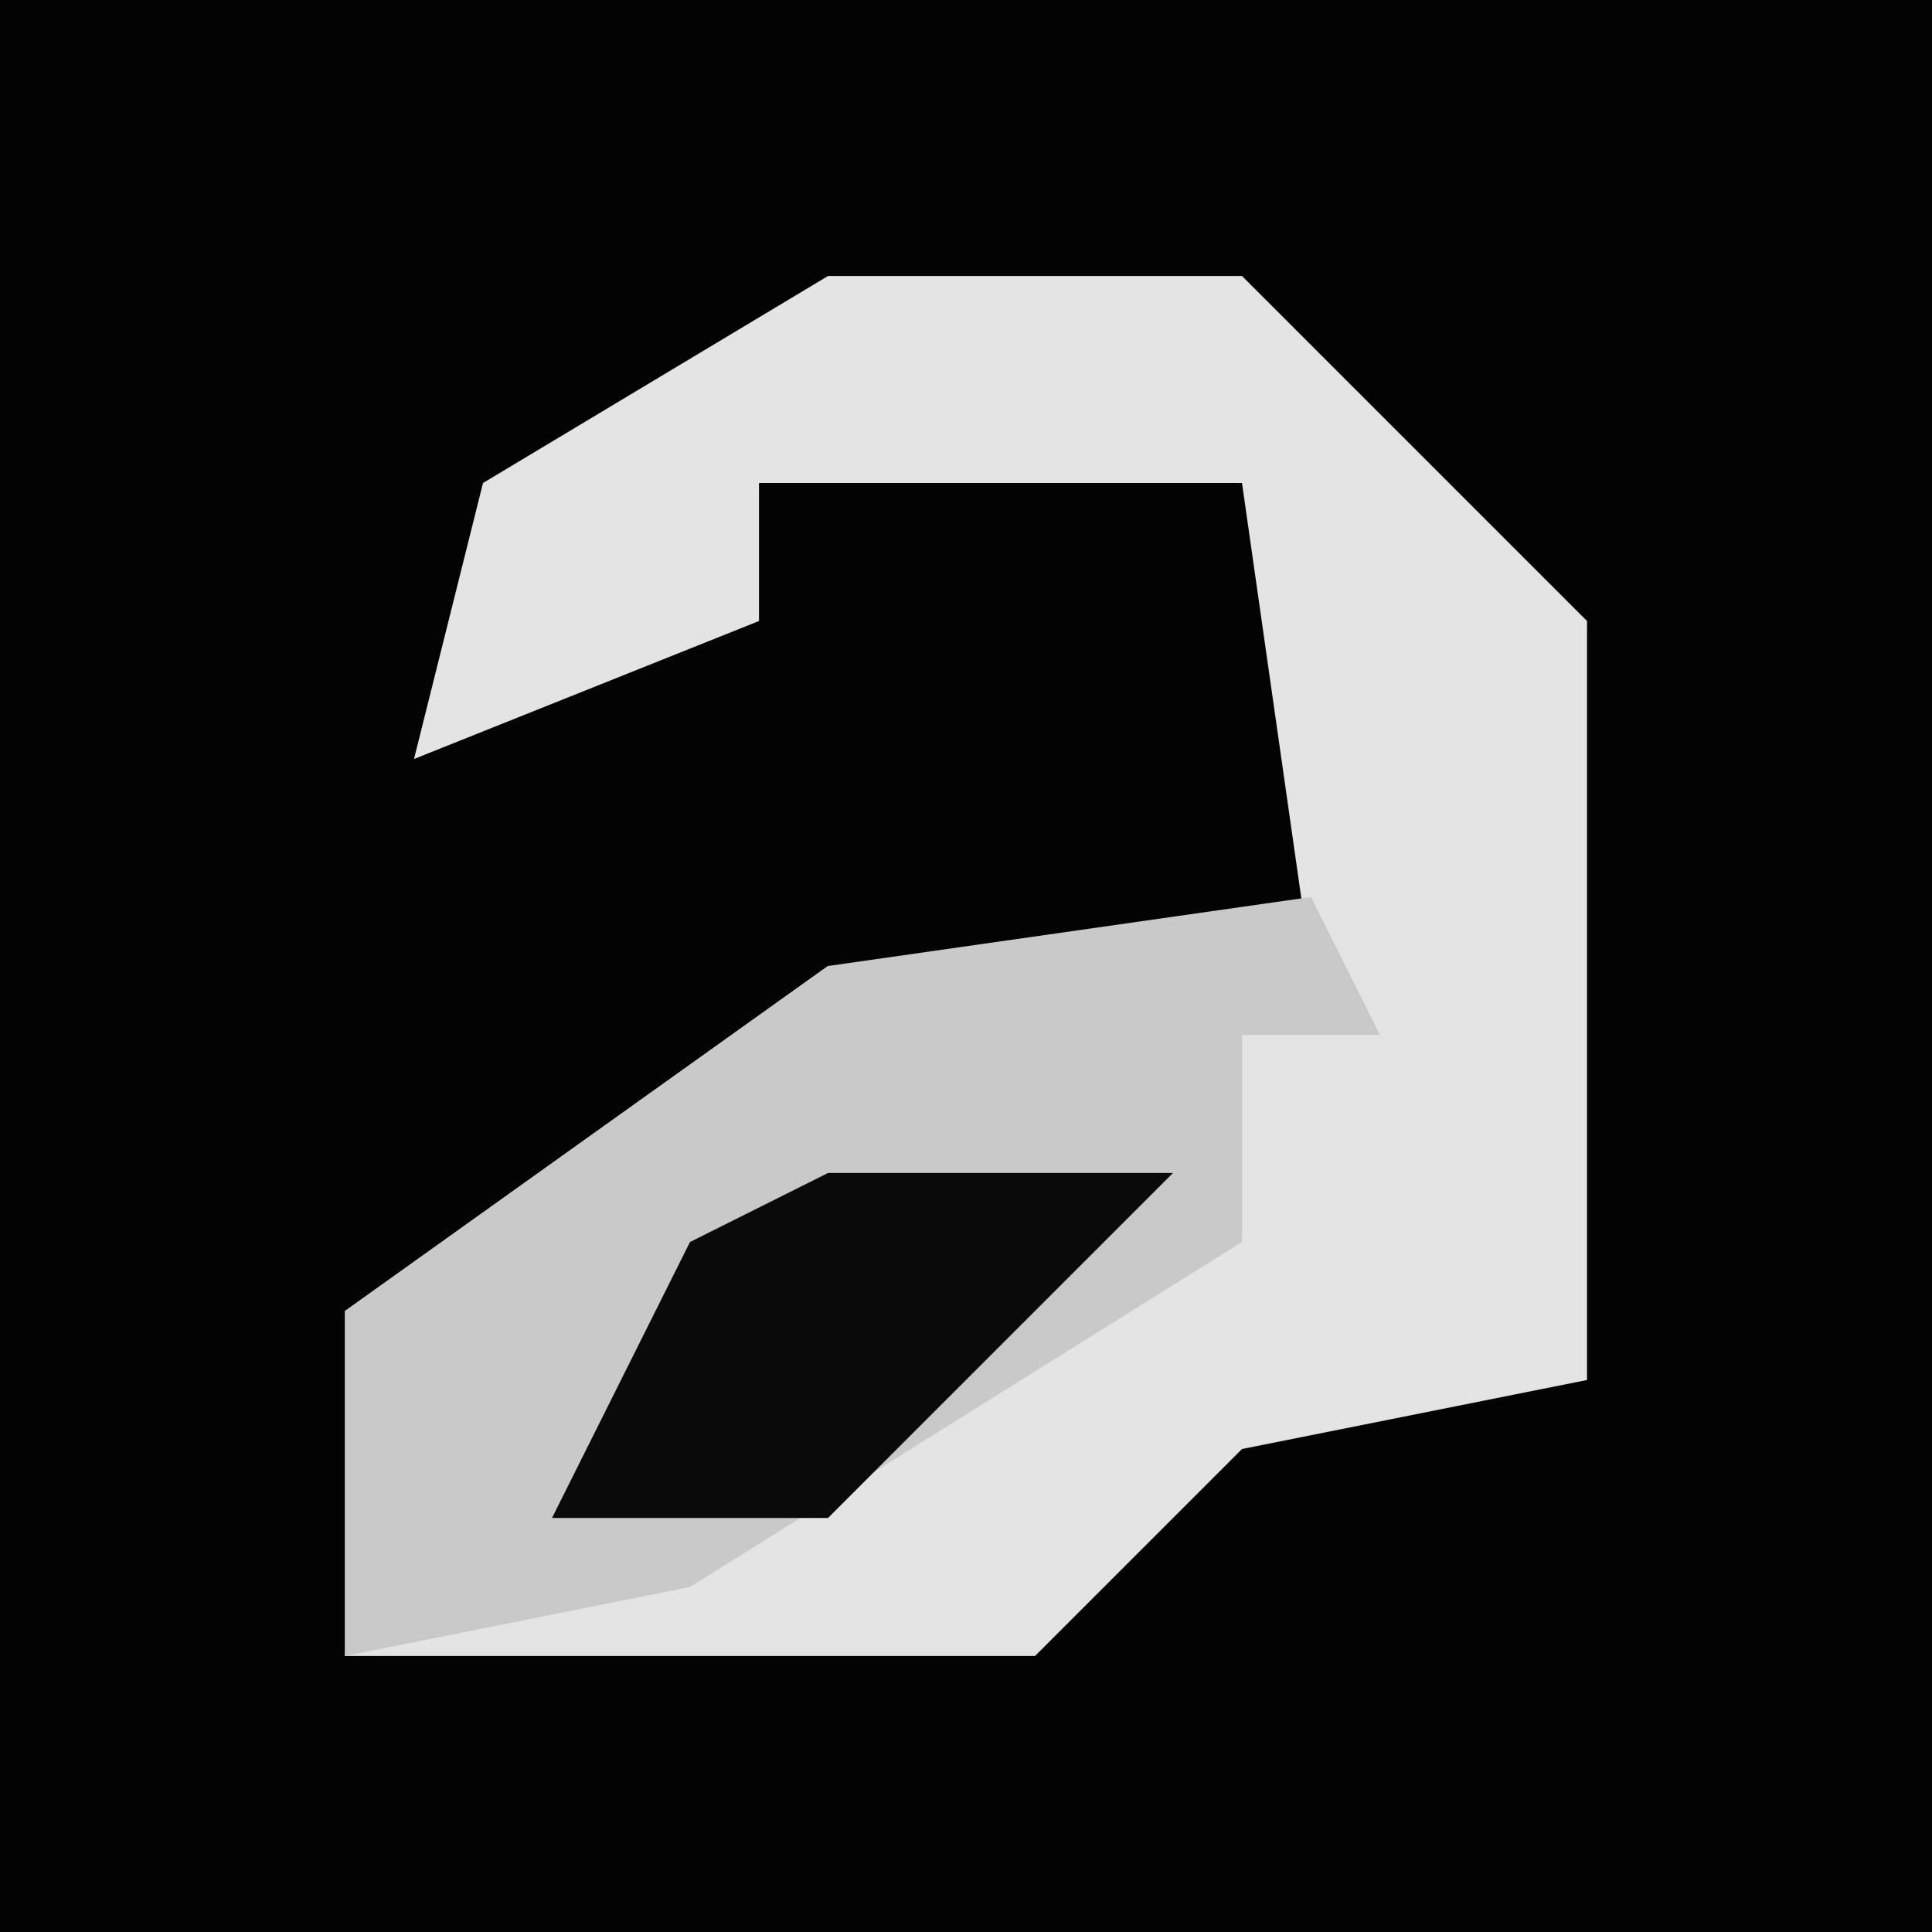 <?xml version="1.0" encoding="UTF-8"?>
<svg version="1.1" xmlns="http://www.w3.org/2000/svg" width="28" height="28">
<path d="M0,0 L28,0 L28,28 L0,28 Z " fill="#030303" transform="translate(0,0)"/>
<path d="M0,0 L6,0 L11,5 L11,16 L6,17 L3,20 L-7,20 L-7,15 L0,10 L7,10 L6,3 L-1,3 L-1,5 L-6,7 L-5,3 Z " fill="#E4E4E4" transform="translate(12,4)"/>
<path d="M0,0 L1,2 L-1,2 L-1,5 L-9,10 L-14,11 L-14,6 L-7,1 Z " fill="#C9C9C9" transform="translate(19,13)"/>
<path d="M0,0 L5,0 L0,5 L-4,5 L-2,1 Z " fill="#0A0A0A" transform="translate(12,17)"/>
</svg>
